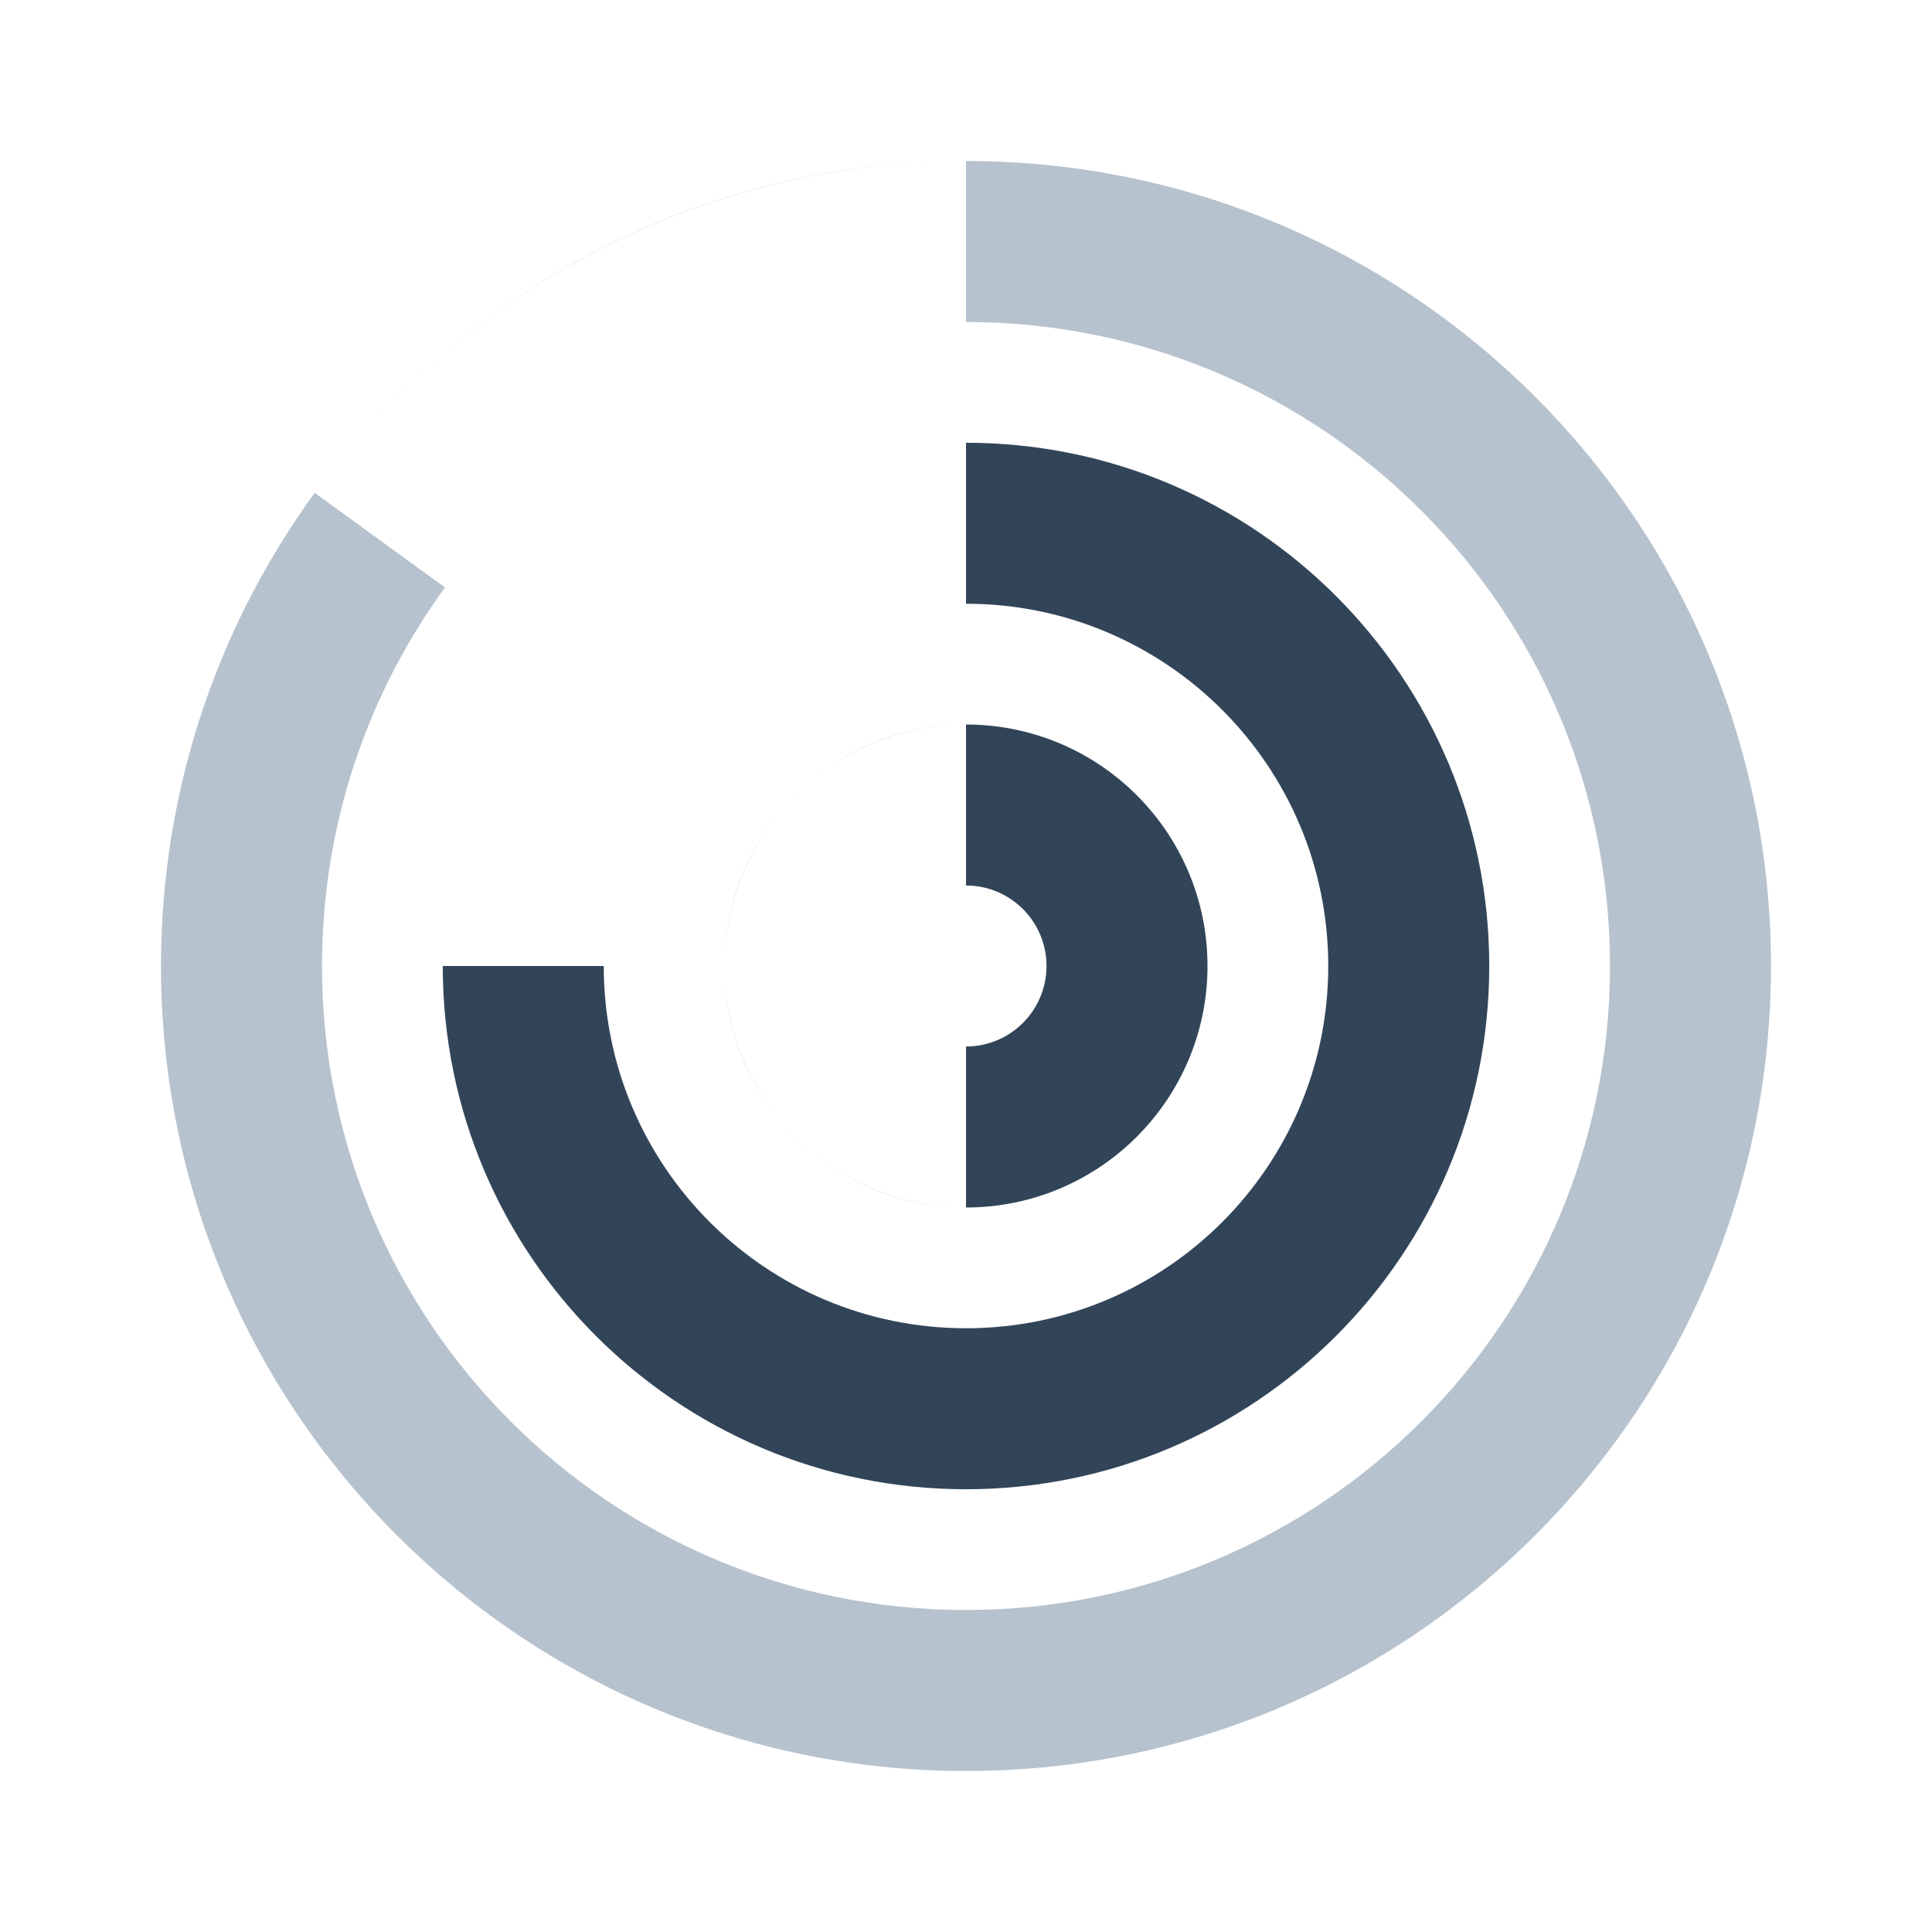 <svg width="48" height="48" viewBox="0 0 48 48" fill="none" xmlns="http://www.w3.org/2000/svg">
<path d="M8 24C8 32.837 15.163 40 24 40C32.837 40 40 32.837 40 24C40 15.163 32.837 8 24 8C24 8 24 8 24 8L24 4C24 4 24 4 24 4C35.045 4 44 12.954 44 24C44 35.046 35.046 44 24 44C12.954 44 4 35.046 4 24C4 18.934 5.884 14.308 8.989 10.784C8.577 11.251 8.187 11.738 7.819 12.244L11.055 14.595C9.133 17.235 8 20.485 8 24Z" fill="#B6C2CD"/>
<path d="M23.974 4C20.827 4.004 17.725 4.751 14.92 6.18C12.665 7.329 10.653 8.893 8.989 10.784C12.648 6.63 18.005 4.007 23.974 4Z" fill="#B6C2CD"/>
<path d="M24 33C19.029 33 15 28.971 15 24H11C11 31.18 16.82 37 24 37C31.18 37 37 31.18 37 24C37 16.82 31.18 11 24 11V15C28.971 15 33 19.029 33 24C33 28.971 28.971 33 24 33Z" fill="#324558"/>
<path fill-rule="evenodd" clip-rule="evenodd" d="M24 30C27.314 30 30 27.314 30 24C30 20.686 27.314 18 24 18C22.355 18 20.864 18.662 19.78 19.735C19.772 19.742 19.765 19.75 19.757 19.757C19.75 19.765 19.742 19.772 19.735 19.78C18.662 20.864 18 22.355 18 24C18 27.314 20.686 30 24 30ZM24 30C23.212 30 22.432 29.845 21.704 29.543C20.976 29.242 20.314 28.8 19.757 28.243C19.2 27.686 18.758 27.024 18.457 26.296C18.155 25.568 18 24.788 18 24C18 23.212 18.155 22.432 18.457 21.704C18.754 20.986 19.188 20.332 19.735 19.78C19.75 19.765 19.765 19.75 19.78 19.735C20.332 19.188 20.986 18.754 21.704 18.457C22.432 18.155 23.212 18 24 18V22C25.105 22 26 22.895 26 24C26 25.105 25.105 26 24 26V30Z" fill="#324558"/>
</svg>
